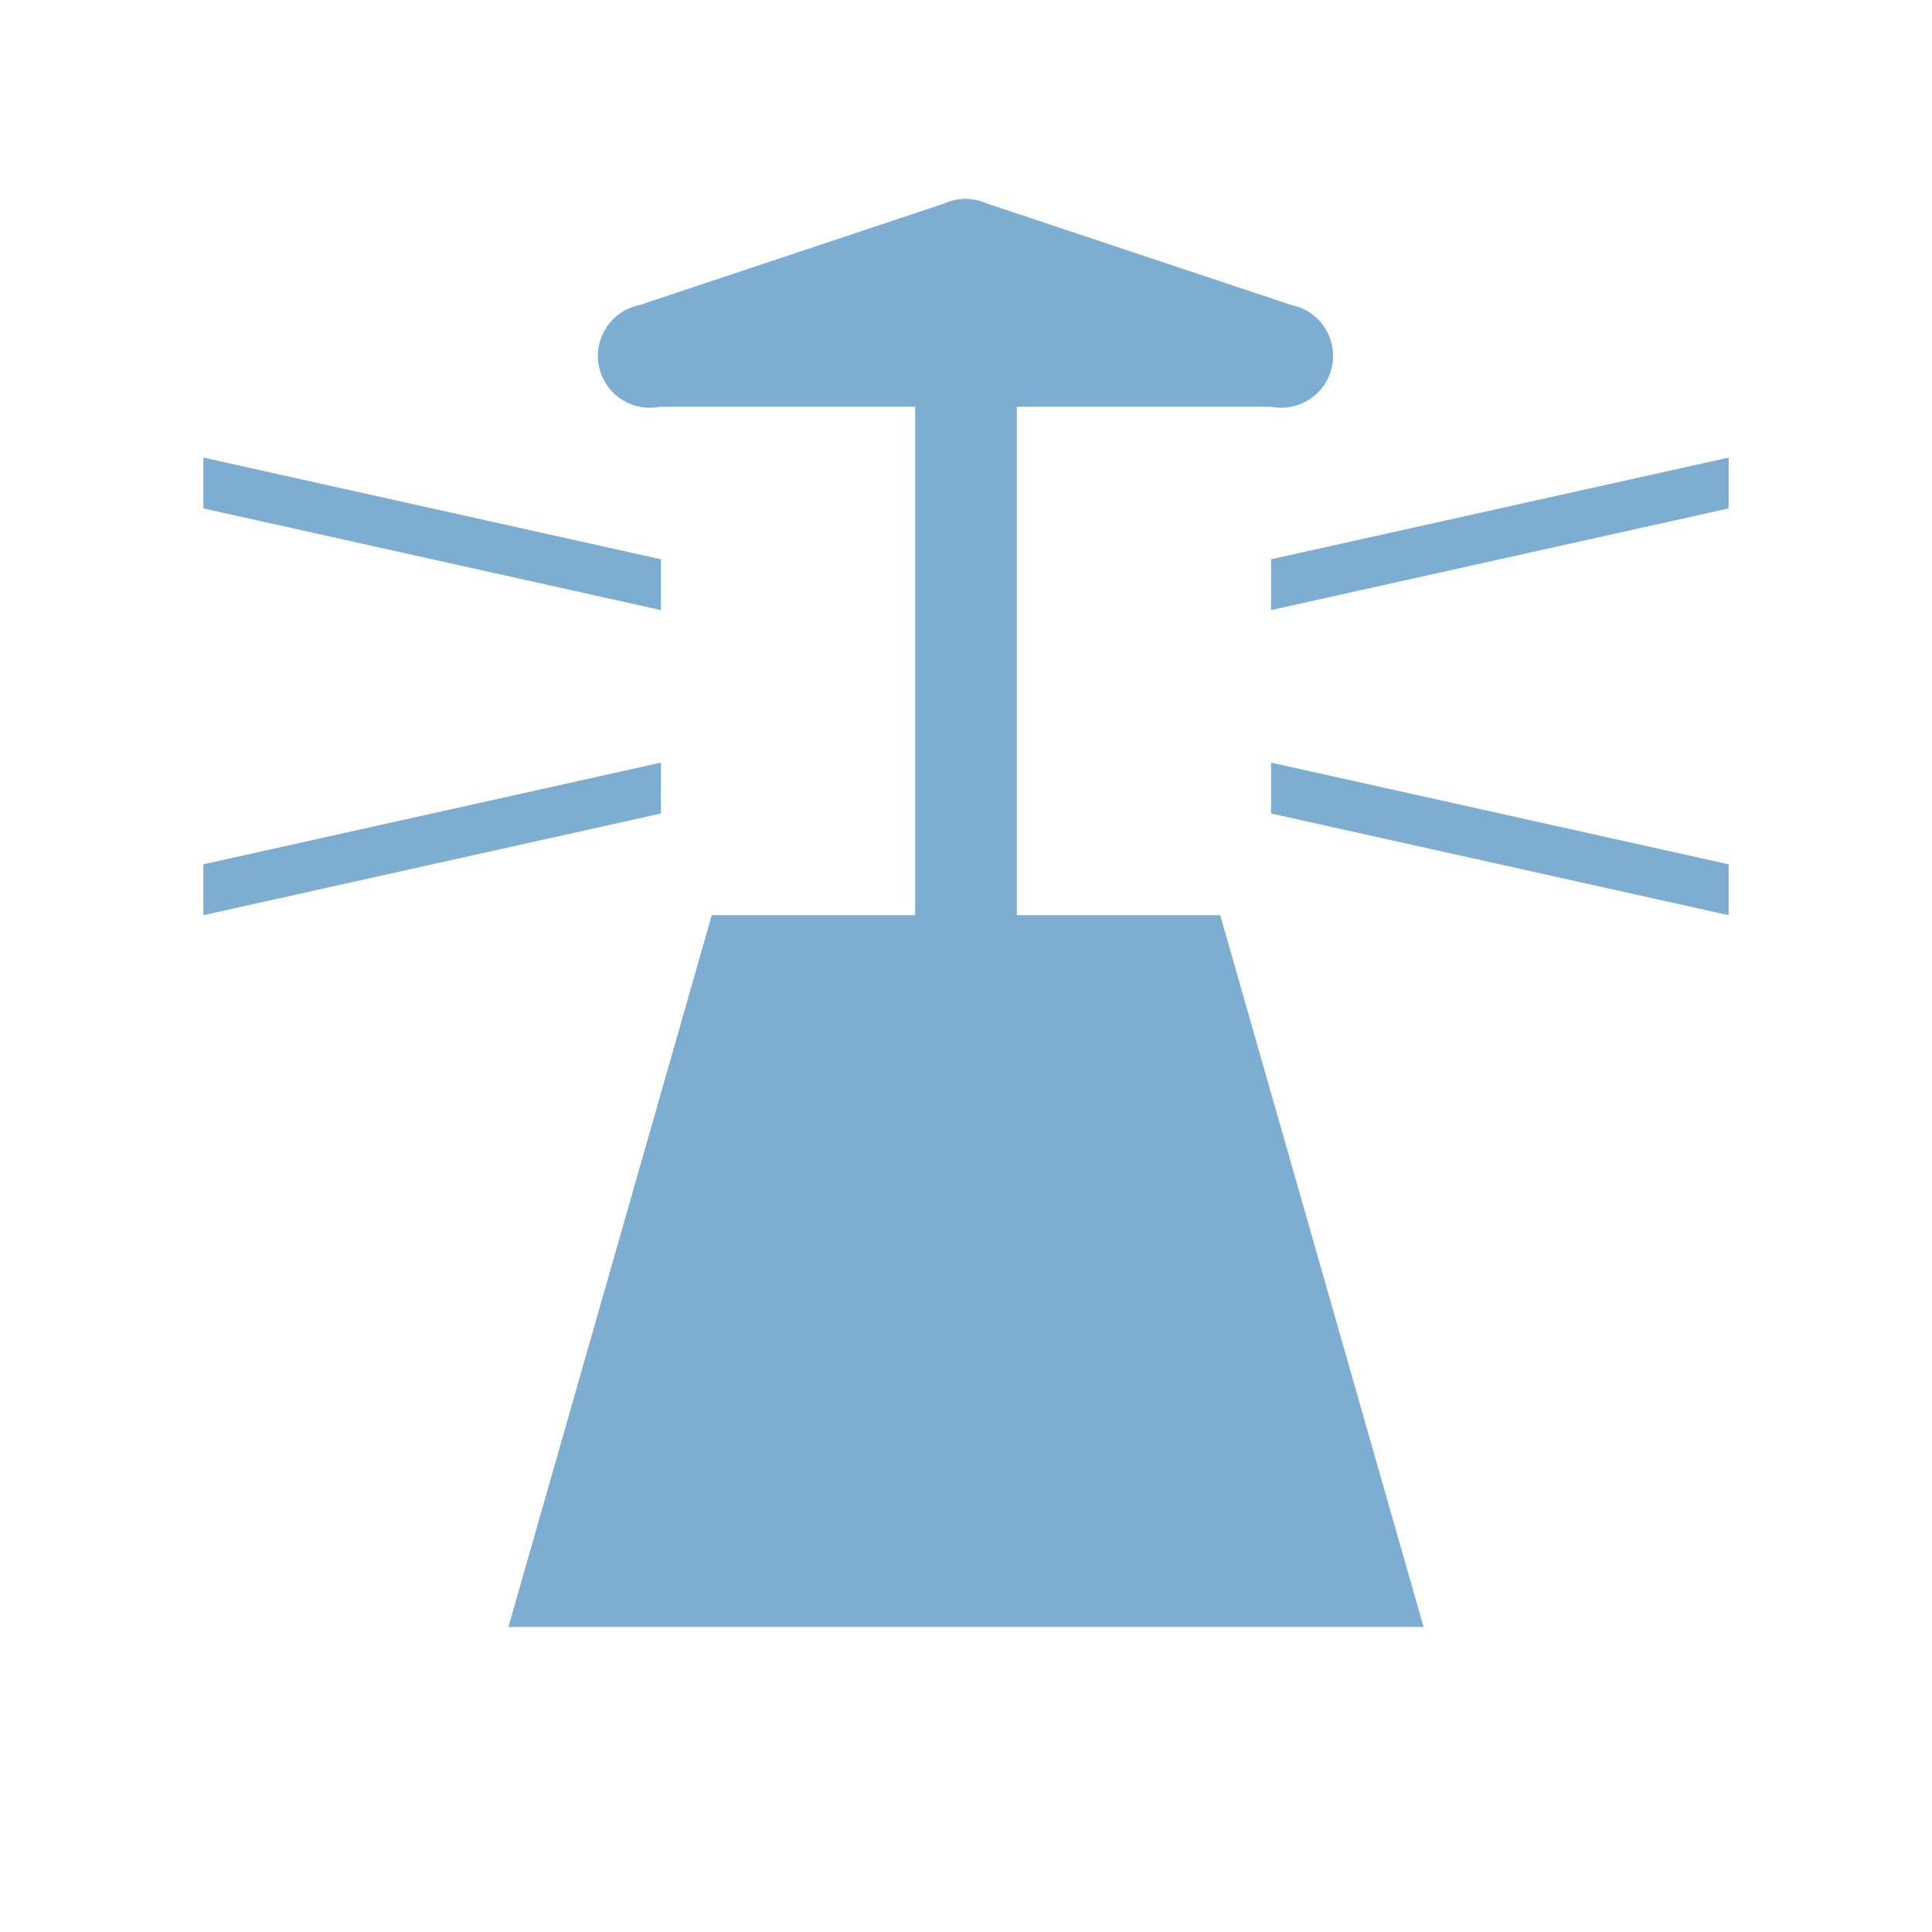 <svg xmlns="http://www.w3.org/2000/svg" viewBox="0 0 19 19" height="19" width="19"><title>lighthouse-15.svg</title><rect fill="none" x="0" y="0" width="19" height="19"></rect><path fill="#7dadd0" transform="translate(2 2)" d="M4.5,6L0,7V6.5l4.5-1V6z M4.5,3.5L0,2.5V3l4.5,1V3.5z M10.5,3.5V4L15,3V2.5L10.5,3.5z M10.5,6L15,7V6.5l-4.5-1V6z M8,7V2
	h2.5c0.276,0.055,0.545-0.124,0.6-0.4c0.055-0.276-0.124-0.545-0.4-0.6l-3-1C7.57-0.059,7.42-0.059,7.29,0l-3,1
	c-0.276,0.055-0.455,0.324-0.4,0.6S4.214,2.055,4.49,2H7v5H5l-2,7h9l-2-7H8z"></path></svg>